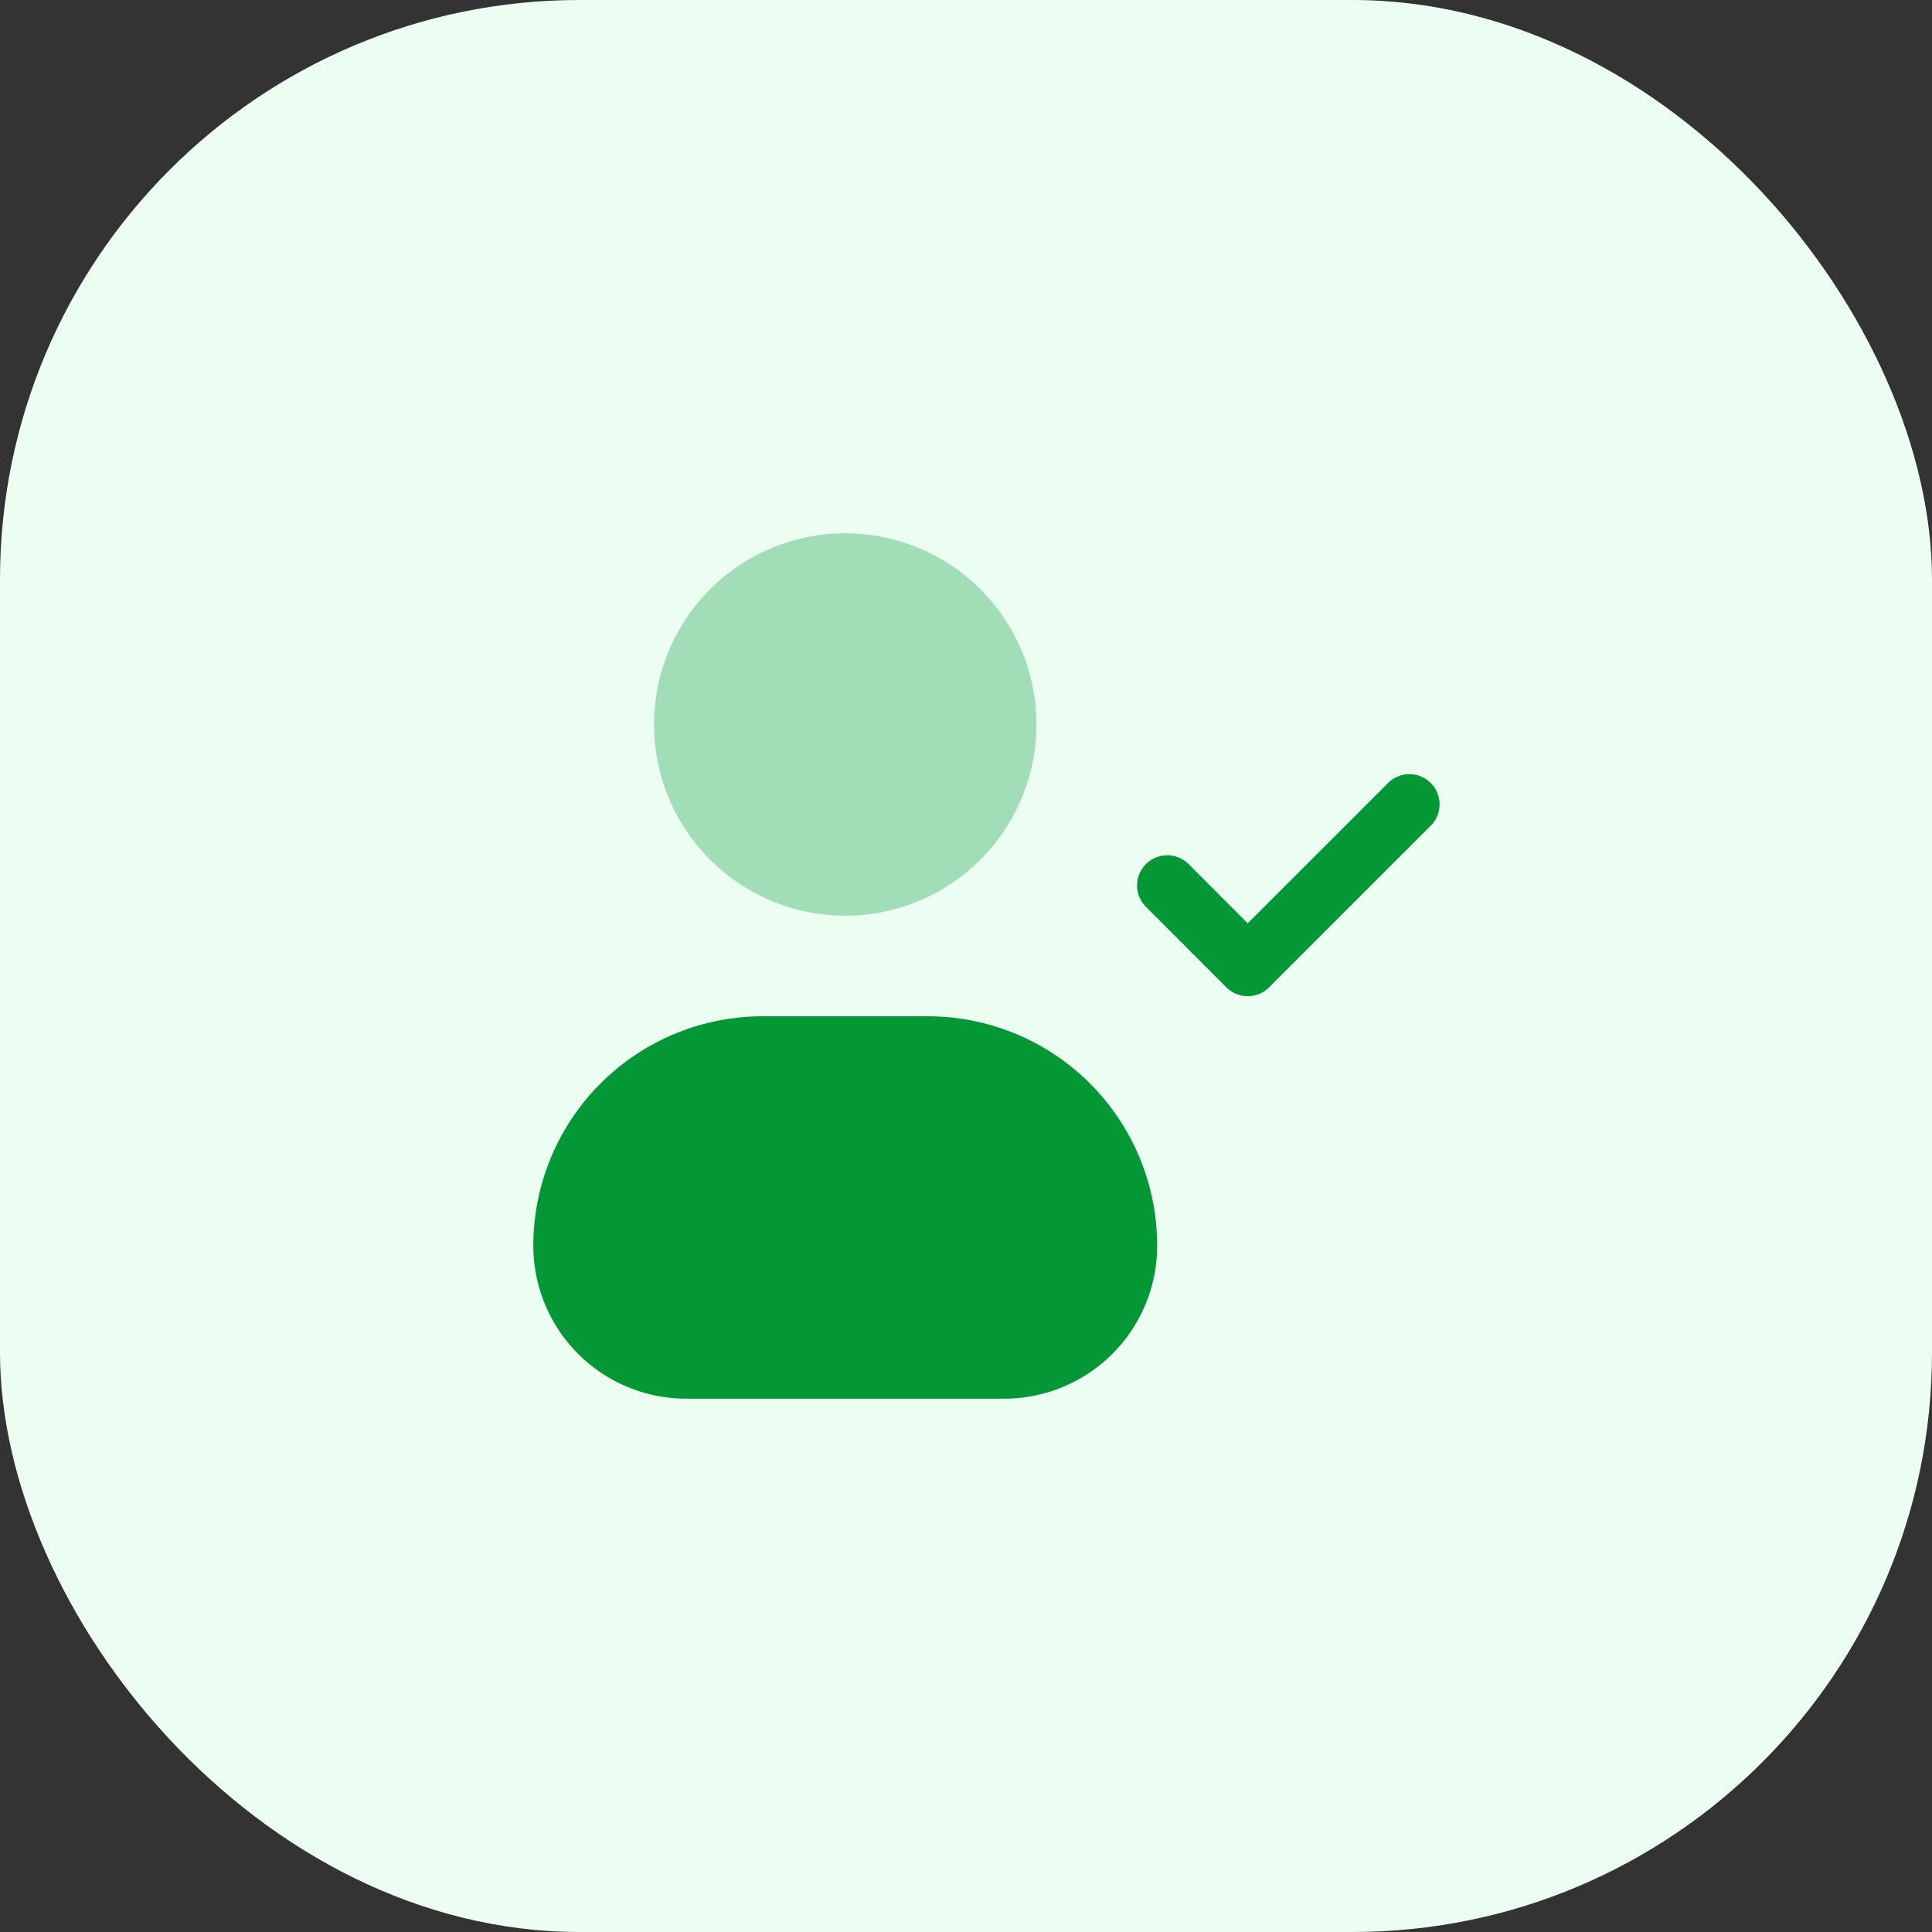 <svg xmlns="http://www.w3.org/2000/svg" width="40" height="40" fill="none"><rect width="100%" height="100%" fill="#333333" stroke="none"/><rect width="40" height="40" fill="#ECFDF2" rx="12"/><path fill="#039835" d="M13.542 15a3.958 3.958 0 1 1 7.916 0 3.958 3.958 0 0 1-7.916 0Z" opacity=".32"/><path fill="#039835" fill-rule="evenodd" d="M29.609 17.108a.625.625 0 1 0-.884-.883l-2.892 2.891-1.224-1.225a.625.625 0 0 0-.884.884l1.666 1.667c.245.244.64.244.884 0l3.334-3.334Zm-18.567 8.683a4.75 4.75 0 0 1 4.75-4.75h3.416a4.75 4.75 0 0 1 4.75 4.75 3.167 3.167 0 0 1-3.166 3.167h-6.584a3.167 3.167 0 0 1-3.166-3.166Z" clip-rule="evenodd"/></svg>